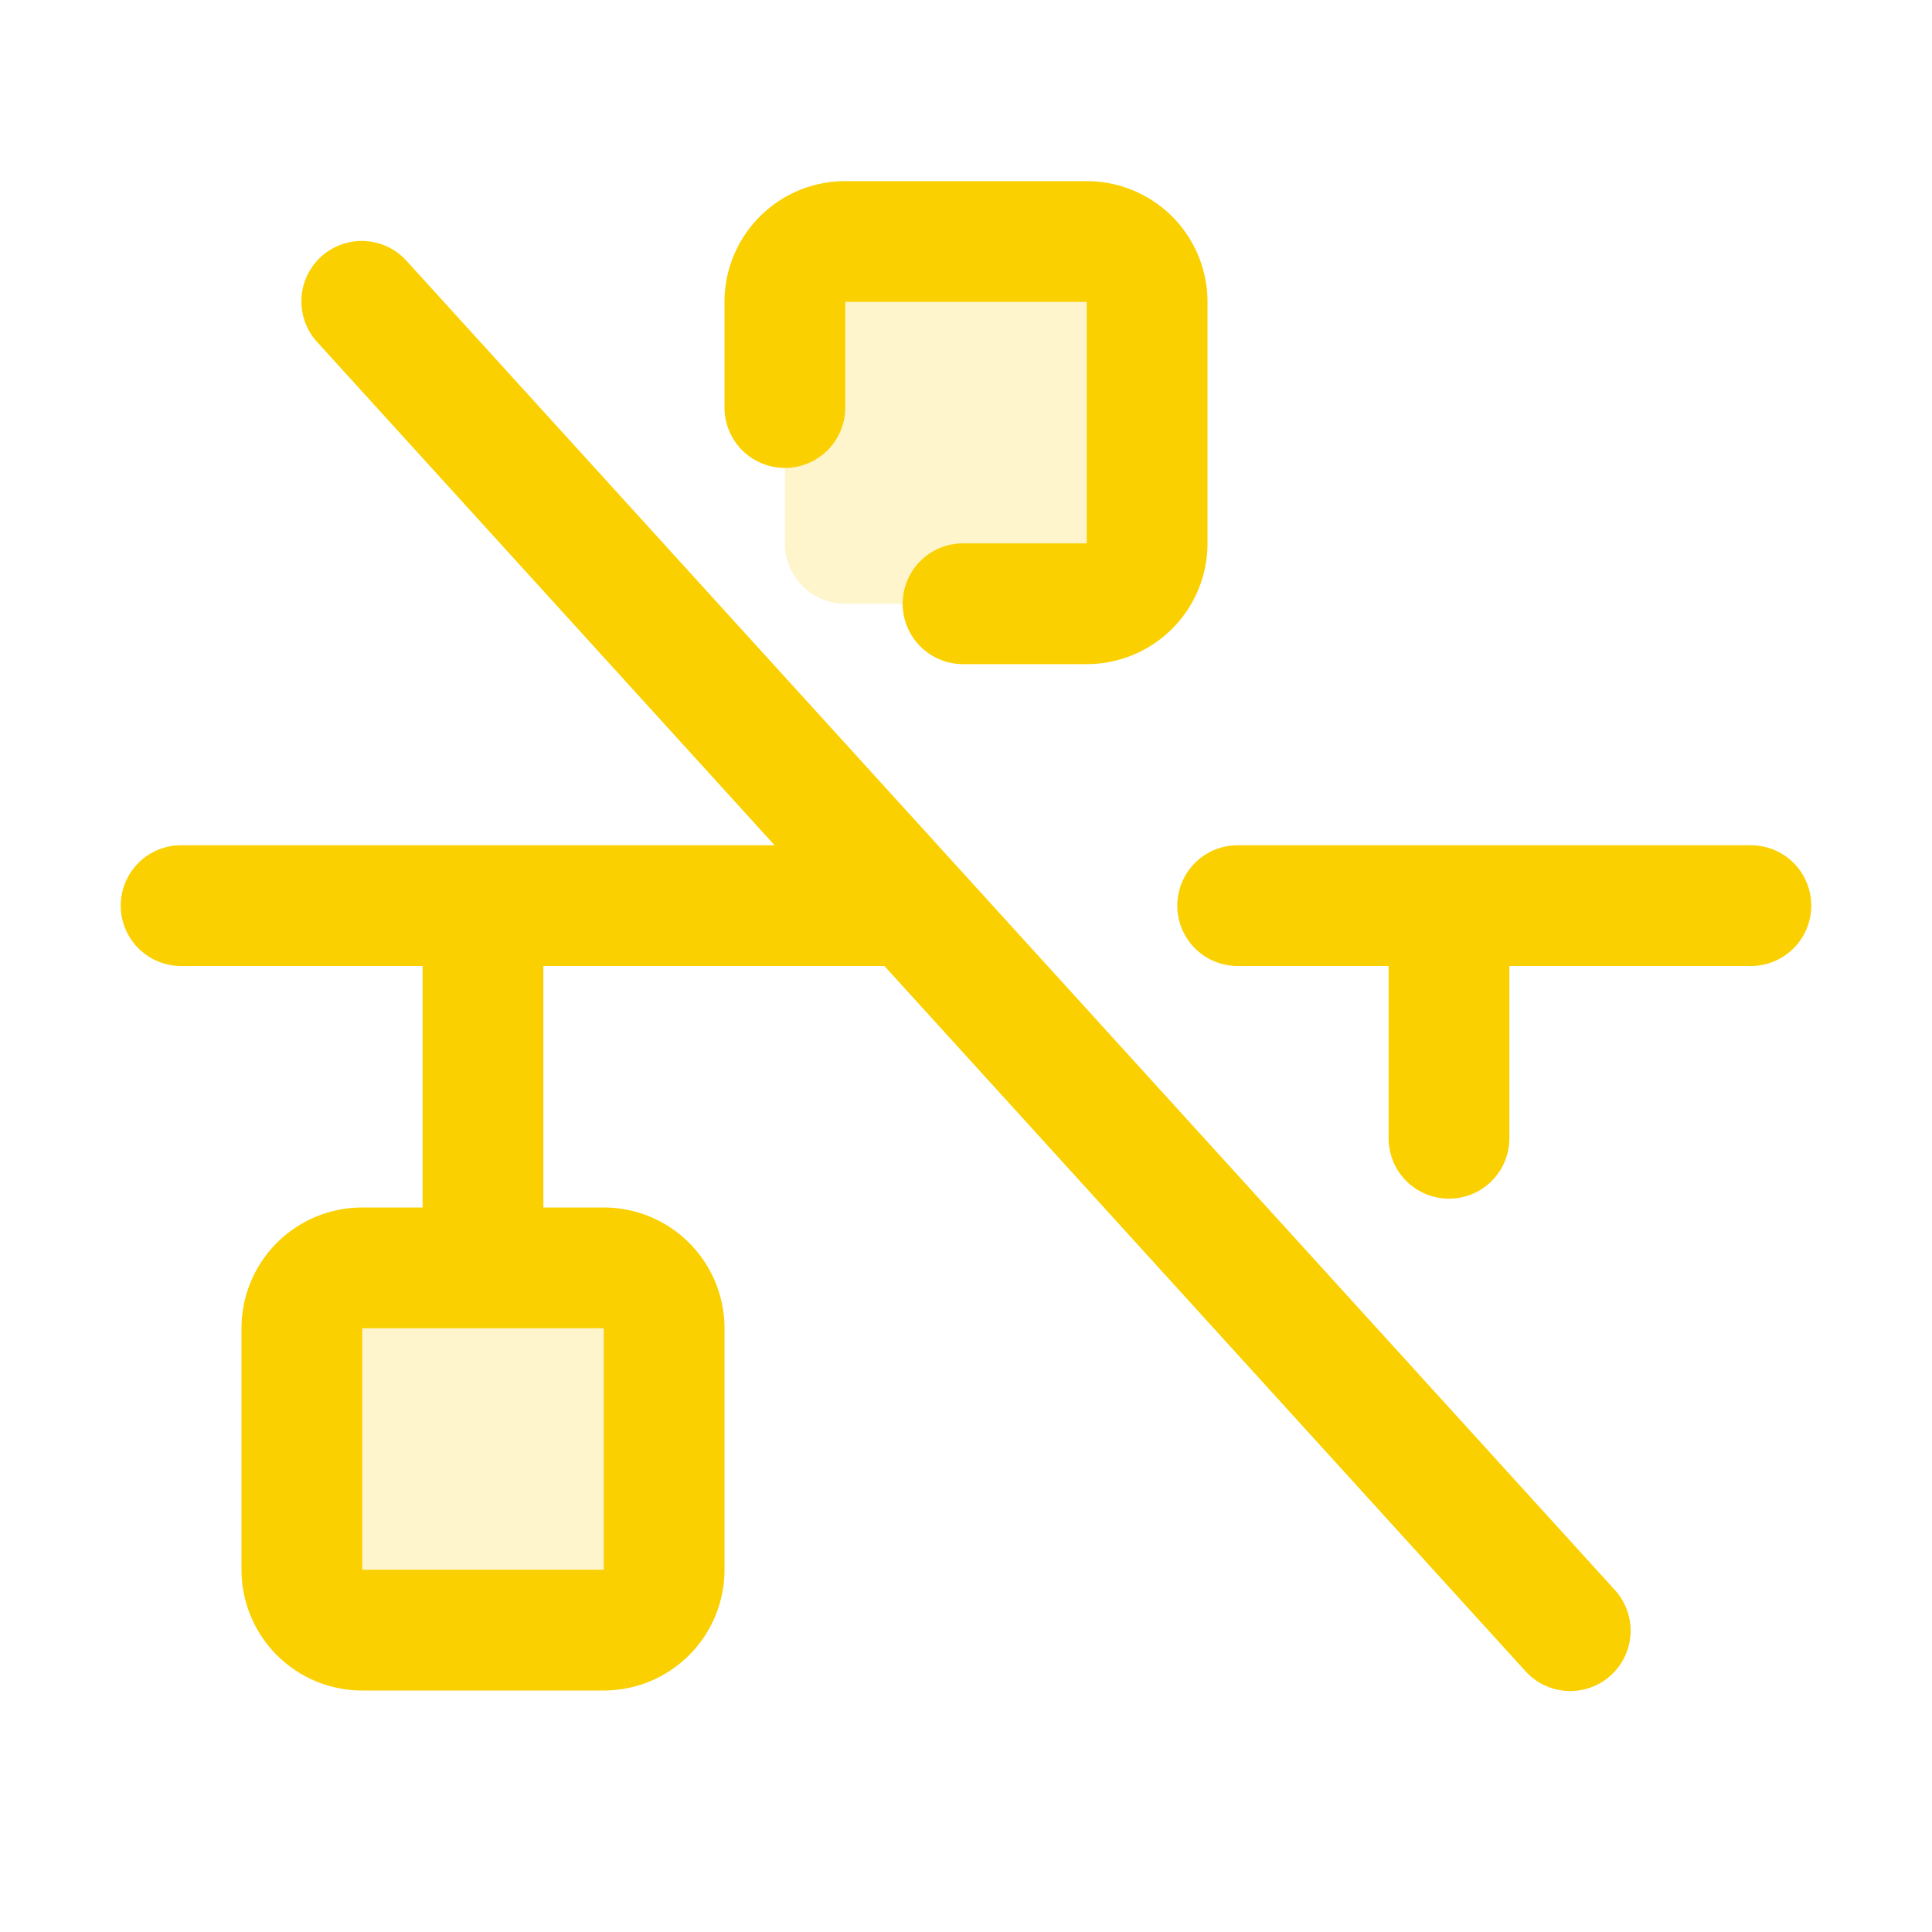 <svg xmlns="http://www.w3.org/2000/svg" viewBox="0 0 256 256" fill="#FAD000"><path d="M88,176v32a8,8,0,0,1-8,8H48a8,8,0,0,1-8-8V176a8,8,0,0,1,8-8H80A8,8,0,0,1,88,176ZM144,32H112a8,8,0,0,0-8,8V72a8,8,0,0,0,8,8h32a8,8,0,0,0,8-8V40A8,8,0,0,0,144,32Z" opacity="0.2"/><path d="M96,54V40a16,16,0,0,1,16-16h32a16,16,0,0,1,16,16V72a16,16,0,0,1-16,16H127.61a8,8,0,0,1,0-16H144V40H112V54a8,8,0,0,1-16,0ZM213.92,210.62a8,8,0,1,1-11.84,10.76L117.19,128H72v32h8a16,16,0,0,1,16,16v32a16,16,0,0,1-16,16H48a16,16,0,0,1-16-16V176a16,16,0,0,1,16-16h8V128H24a8,8,0,0,1,0-16h78.64L42.08,45.38A8,8,0,1,1,53.92,34.62ZM80,176H48v32H80Zm152-64H164a8,8,0,0,0,0,16h20v22.83a8,8,0,1,0,16,0V128h32a8,8,0,0,0,0-16Z"/></svg>